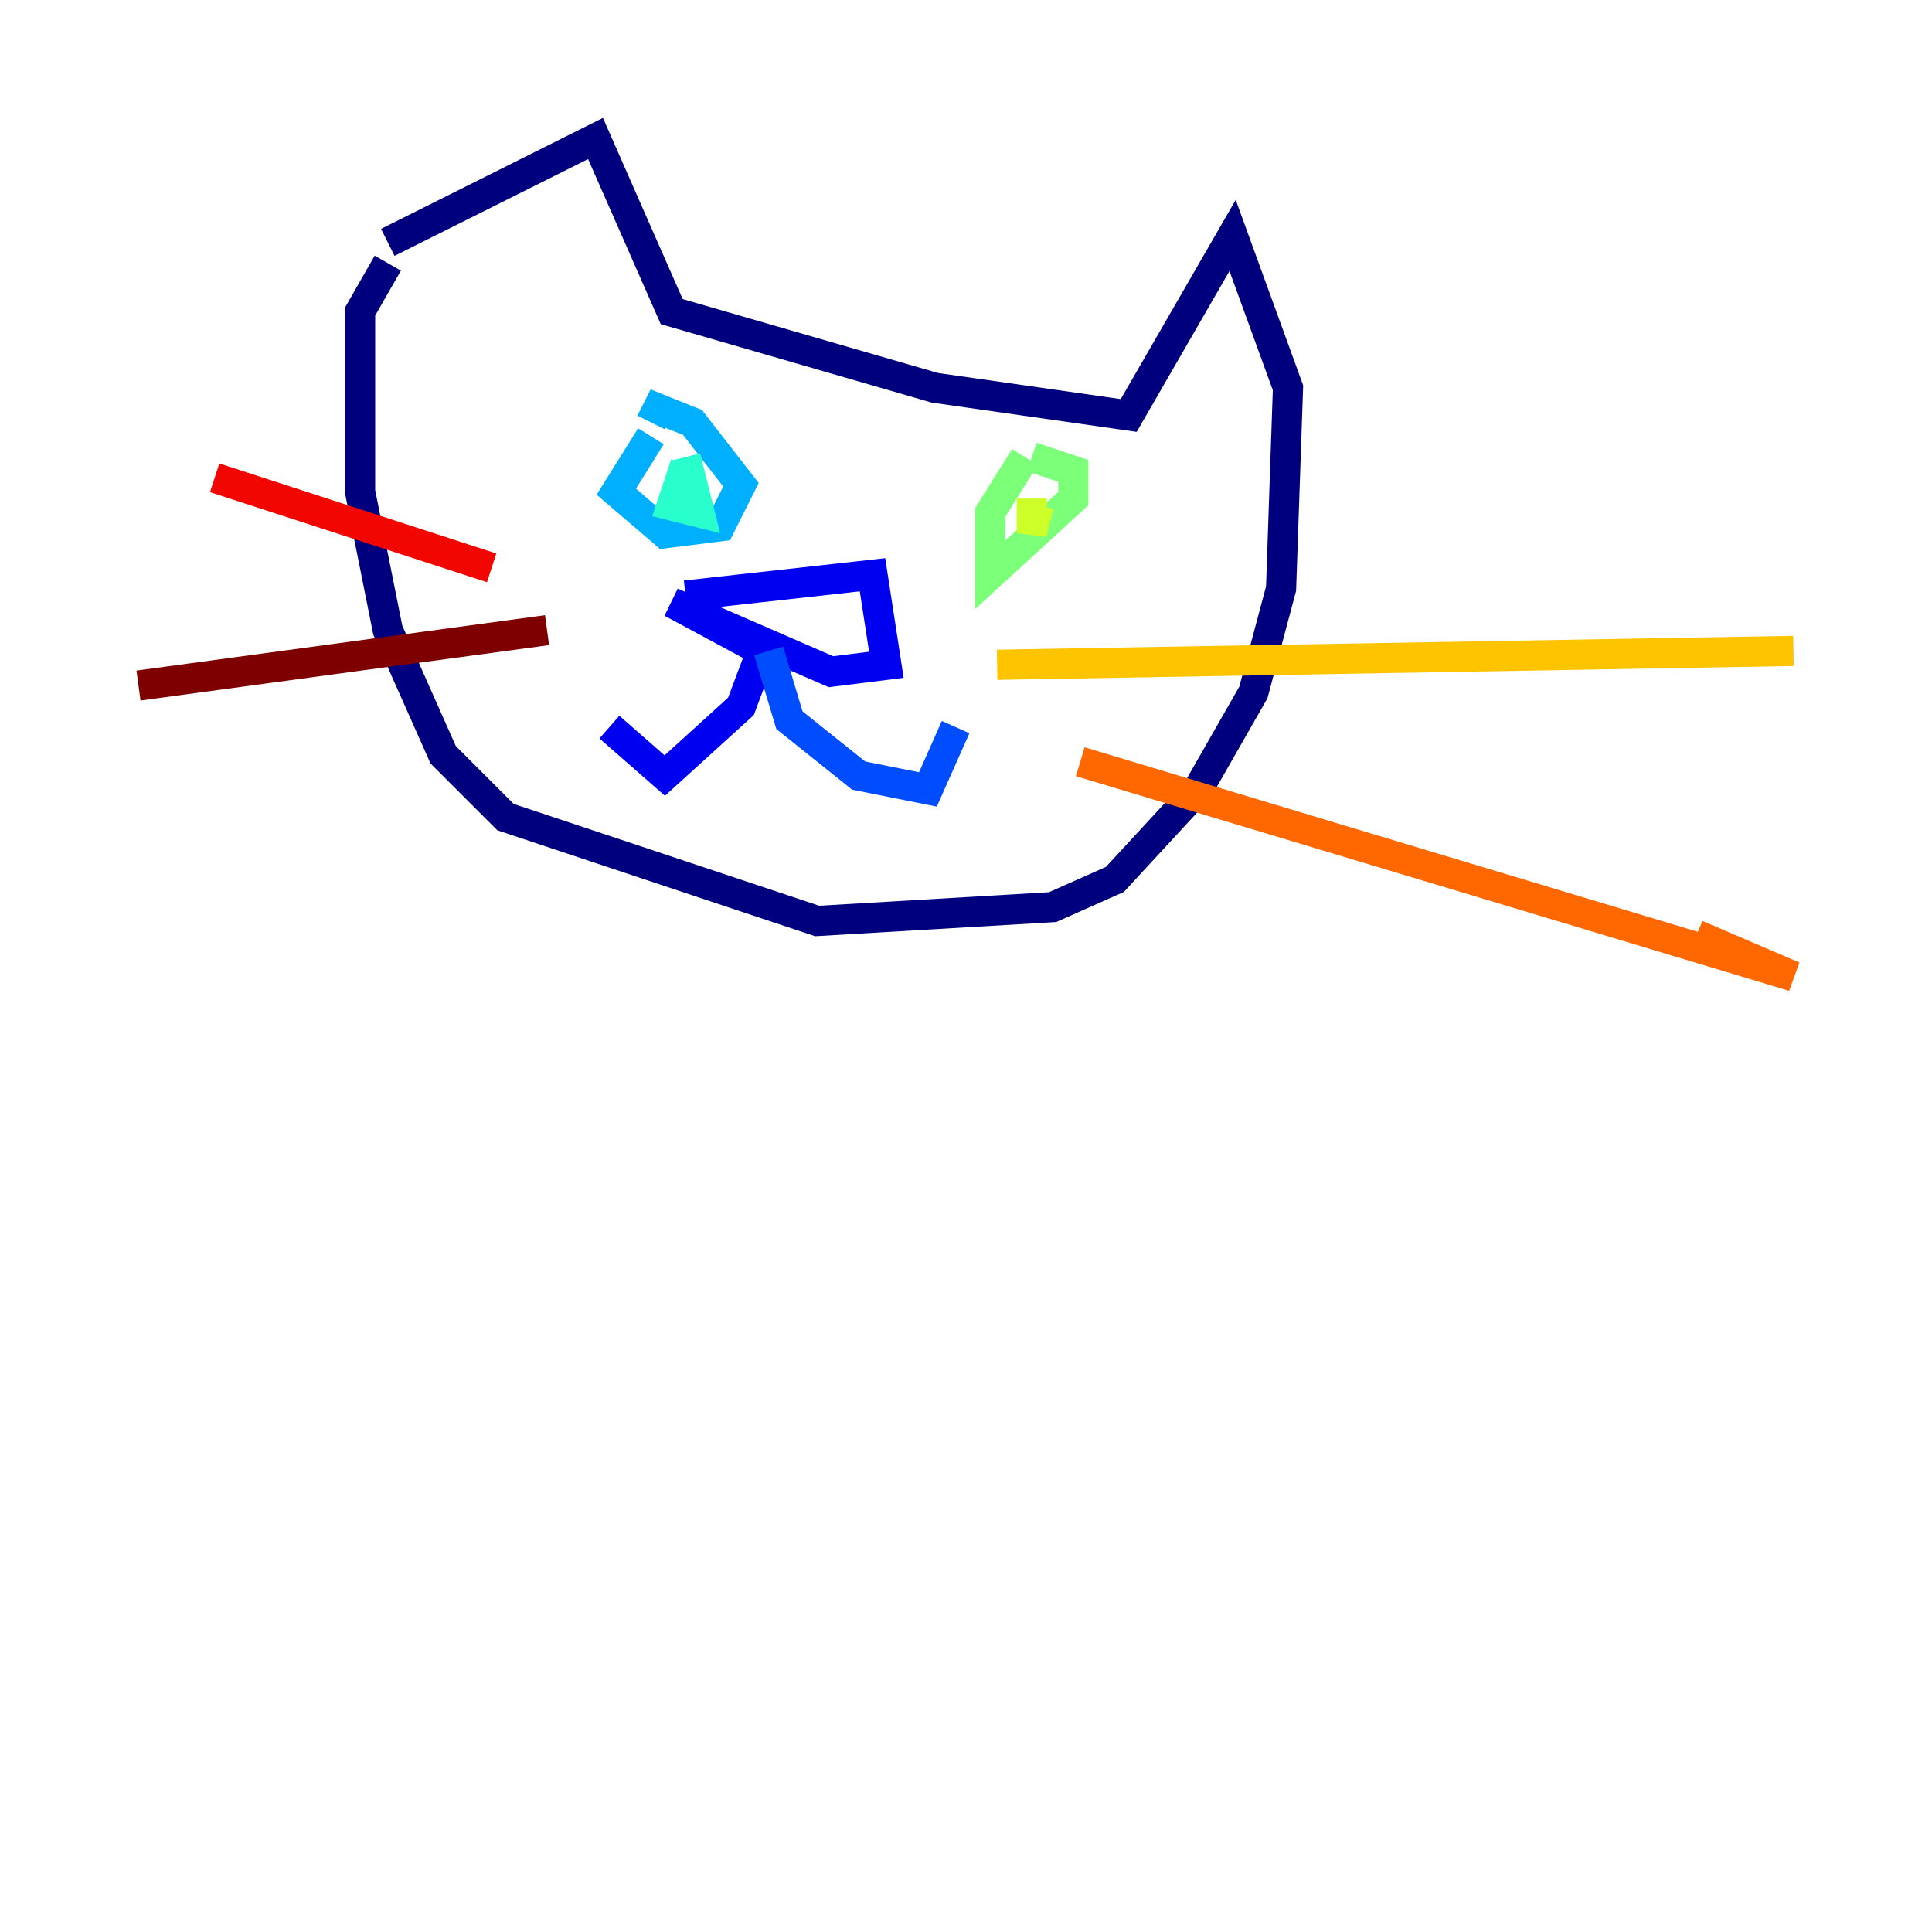 <?xml version="1.0" encoding="utf-8" ?>
<svg baseProfile="tiny" height="128" version="1.2" viewBox="0,0,128,128" width="128" xmlns="http://www.w3.org/2000/svg" xmlns:ev="http://www.w3.org/2001/xml-events" xmlns:xlink="http://www.w3.org/1999/xlink"><defs /><polyline fill="none" points="25.692,16.057 39.455,9.176 44.502,20.645 61.935,25.692 74.781,27.527 81.663,15.599 85.333,25.692 84.875,38.996 83.039,45.878 79.369,52.301 73.864,58.265 69.735,60.1 54.136,61.018 33.491,54.136 29.362,50.007 25.692,41.749 23.857,32.574 23.857,20.645 25.692,17.434" stroke="#00007f" stroke-width="2" /><polyline fill="none" points="45.419,39.455 57.806,38.079 58.724,44.043 55.054,44.502 44.502,39.914 50.466,43.125 49.09,46.796 44.043,51.383 40.373,48.172" stroke="#0000f1" stroke-width="2" /><polyline fill="none" points="50.925,43.125 52.301,47.713 56.889,51.383 61.477,52.301 63.312,48.172" stroke="#004cff" stroke-width="2" /><polyline fill="none" points="43.125,28.903 40.831,32.574 44.043,35.326 47.713,34.867 49.09,32.115 45.878,27.986 43.584,27.068 43.125,27.986" stroke="#00b0ff" stroke-width="2" /><polyline fill="none" points="45.419,30.738 44.502,33.491 46.337,33.95 45.419,30.28" stroke="#29ffcd" stroke-width="2" /><polyline fill="none" points="67.9,30.28 65.606,33.95 65.606,38.079 71.111,33.032 71.111,31.197 68.358,30.28" stroke="#7cff79" stroke-width="2" /><polyline fill="none" points="68.358,33.032 68.358,35.326 68.817,33.491" stroke="#cdff29" stroke-width="2" /><polyline fill="none" points="66.064,44.043 118.824,43.125" stroke="#ffc400" stroke-width="2" /><polyline fill="none" points="71.57,50.466 118.824,64.688 112.401,61.935" stroke="#ff6700" stroke-width="2" /><polyline fill="none" points="32.574,37.62 14.222,31.656" stroke="#f10700" stroke-width="2" /><polyline fill="none" points="36.244,41.749 9.176,45.419" stroke="#7f0000" stroke-width="2" /></svg>